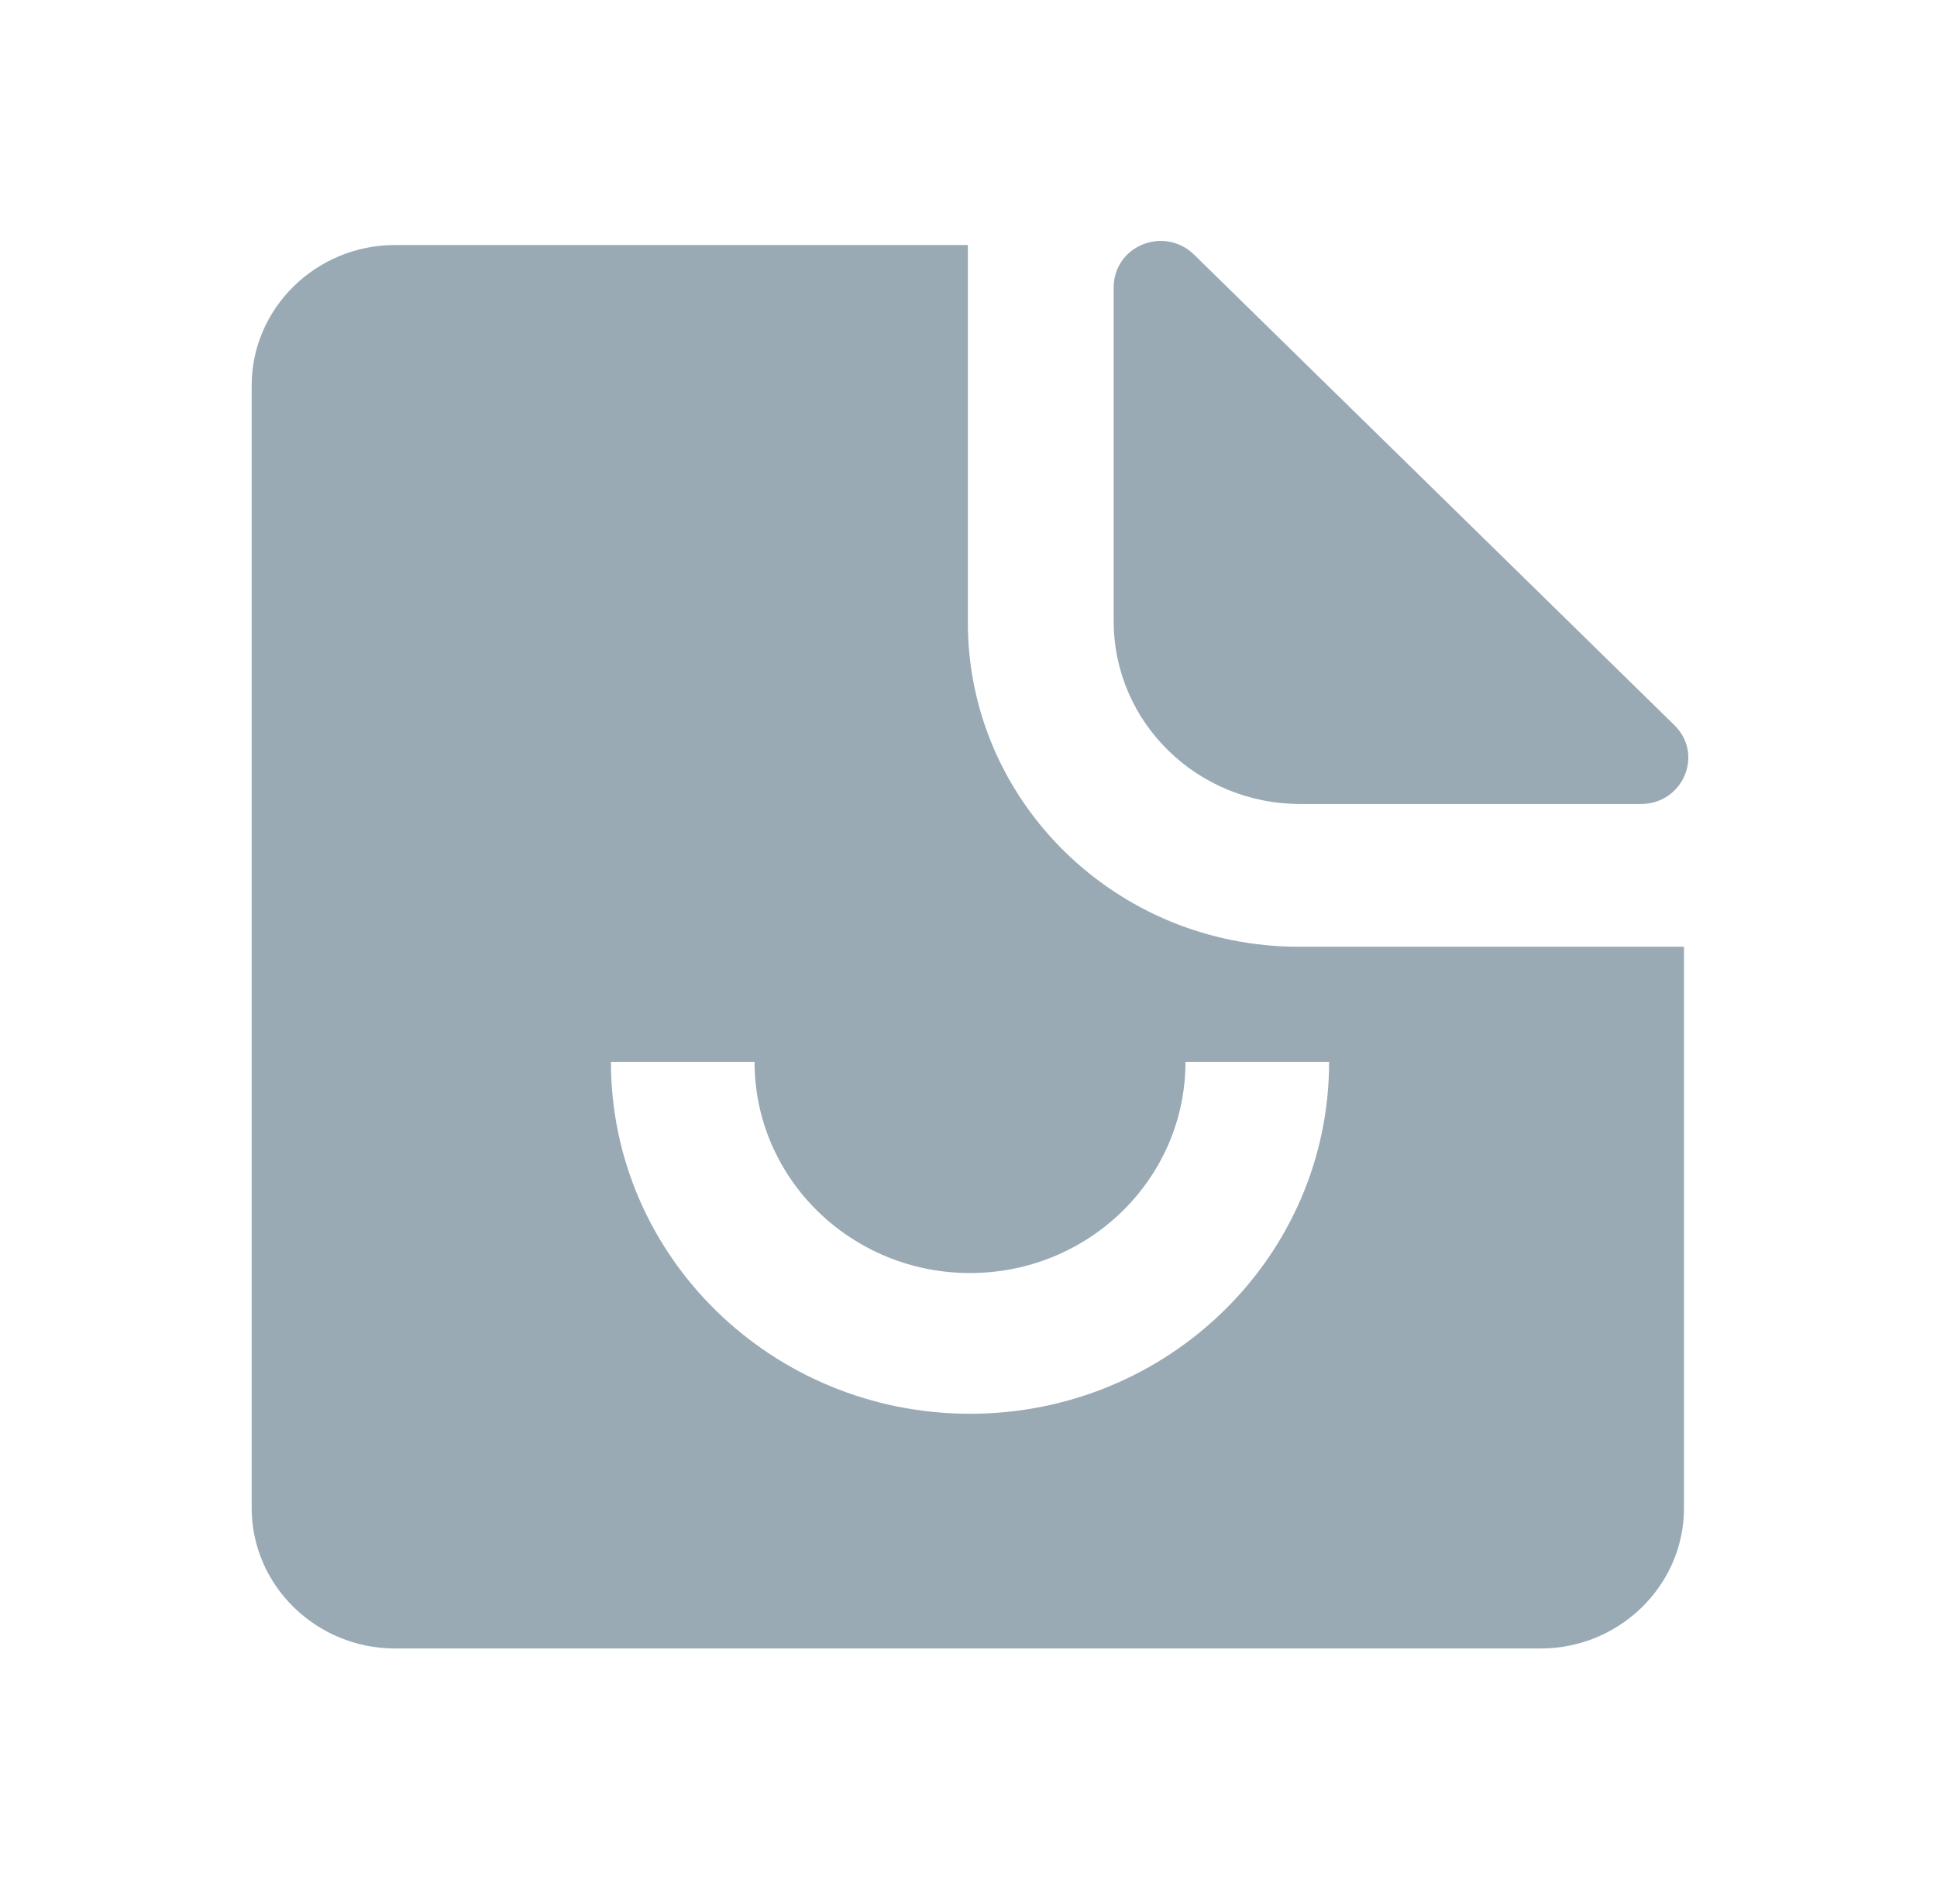 <svg width="60" height="59" viewBox="0 0 60 59" fill="none" xmlns="http://www.w3.org/2000/svg">
<path fill-rule="evenodd" clip-rule="evenodd" d="M34.497 19.245V8.91C34.497 7.612 36.064 6.985 36.991 7.893L51.864 22.467C52.791 23.375 52.129 24.91 50.827 24.91H40.279C37.079 24.91 34.497 22.38 34.497 19.245ZM29.98 19.289C29.98 24.833 34.572 29.333 40.228 29.333H52.163V46.726C52.163 49.118 50.167 51.075 47.726 51.075H12.233C9.793 51.075 7.796 49.118 7.796 46.726V11.94C7.796 9.549 9.793 7.592 12.233 7.592H29.98V19.289ZM30.047 39.443C33.733 39.443 36.721 36.514 36.721 32.902H41.17C41.17 38.923 36.19 43.803 30.047 43.803C23.904 43.803 18.924 38.923 18.924 32.902H23.373C23.373 36.514 26.361 39.443 30.047 39.443Z" fill="#99AAB5"/>
</svg>
